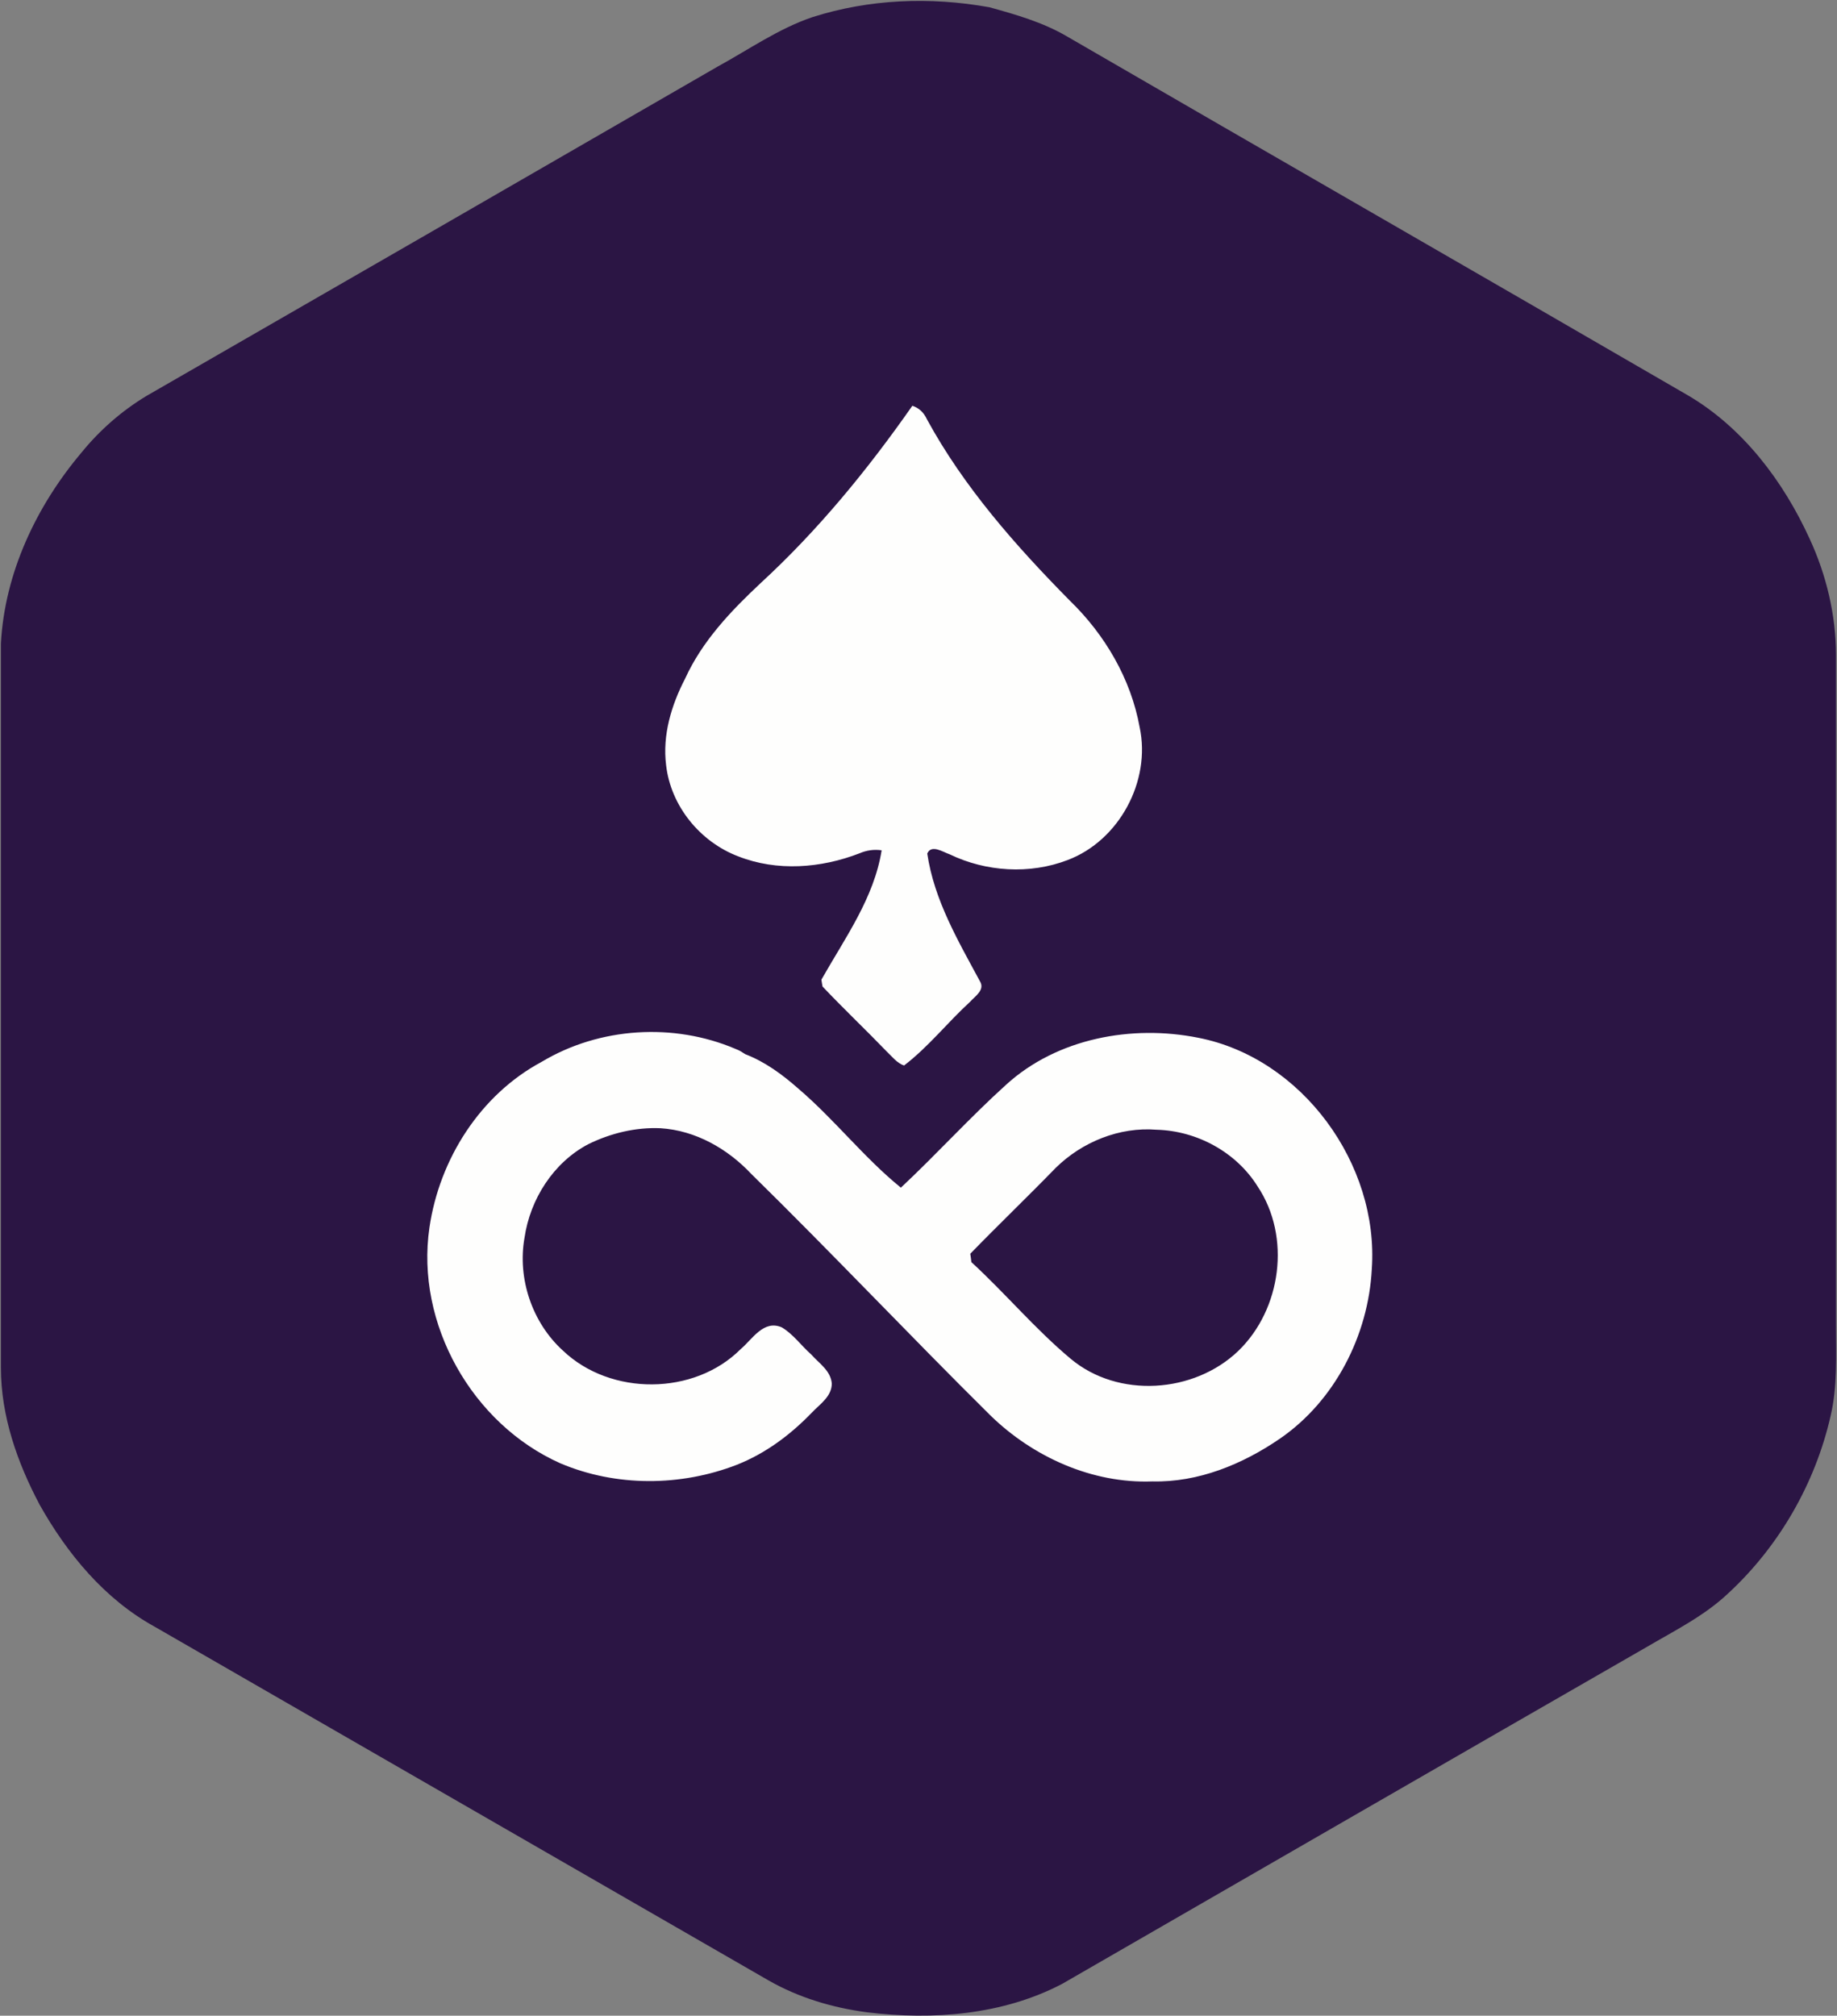 <svg viewBox="0 0 1824 2001" xmlns="http://www.w3.org/2000/svg">
  <rect x="0" y="0" width="1824" height="2001" fill="#808080" stroke="none"/>
  <g fill-rule="nonzero" fill="none">
    <g fill="#2B1544">
      <path d="M1823 650.5c0-39.8-9.5-79.5-26.1-115.5-26.1-57.2-66.3-110.6-121.2-142.7-205.6-119.3-411.6-237.5-617.2-356.7-23.5-13.6-50-21.2-76.1-28.4-59.5-10.7-119.7-8-175.7 9.8-33.7 11.4-63.2 32.2-94.3 49.2-189 109.1-377.9 218.1-566.9 326.8-24.6 14.8-46.6 34.1-64.7 56.4C36.1 502.4 4.7 568.7.9 638.7v719c0 48.1 16.3 94.3 38.6 136.3 27.3 48.5 64.4 93.5 114 120.8 203.3 117 406.7 234.4 610 351.4 29.9 17 63.2 26.9 97.3 31.4 65.5 8 135.2 2.7 194.2-28.4 193.1-111.3 385.8-222.6 579-333.6 28.4-16.7 58.3-31.4 82.2-54.1 50.4-46.6 86.3-109.1 101.5-176.1 6.8-29.1 5.3-59.3 5.3-88.9v-666z"/>
      <path d="M1048.2 1159.4c26.1-25.7 63.2-40.9 100.3-37.9 40.1 1.1 78.8 22.3 100.3 56.4 33.3 50 23.5 121.9-19.3 163.2-43.9 42-119.3 47-166.6 7.6-35.2-29.5-64.7-64.7-98.4-95.8-.4-1.9-.8-6.1-1.1-8.3 27.7-28.4 56.4-56.4 84.8-85.2"/>
    </g>
    <g fill="#FEFEFD">
      <path d="M755.2 578.9c57.2-52.6 106.4-112.8 150.7-176.1 6.8 2.3 11.4 6.8 14.4 13.3 36.7 67.4 88.2 125.7 142 180.2 34.8 33.7 60.6 77.6 69.3 125.7 11.4 53.4-20.4 112.5-71.6 131.8-37.5 14.4-81 11.7-117-5.7-6.8-2.3-18.2-10.2-22.3-.8 6.8 46.2 30.7 86.7 52.3 126.8 5.3 8.7-4.9 14.8-9.8 20.4-22.3 20.4-41.3 44.7-65.5 63.2-7.2-2.3-12.1-9.1-17.4-14-20.8-21.6-42.8-42.4-63.6-64.4-.4-1.5-.8-5.3-1.1-6.8 23.1-40.9 52.3-81 59.8-128.4-7.6-1.1-15.1 0-22 3-38.2 14.8-81.8 18.2-120.4 3-37.9-14.4-67-50-71.6-90.5-3.8-29.9 5.3-59.8 18.9-86 16.9-37.1 45.3-67 74.9-94.7"/>
      <path d="M537.8 1054.1c57.6-34.5 131-39 192.4-12.9 4.9 1.9 6.1 3 9.8 5.3 19.7 7.6 36.7 20.1 52.6 34.1 36 30.7 65.1 68.5 101.9 98.4 35.6-33.3 68.5-69.7 104.5-102.2 50.7-46.2 125-59.8 190.8-46.6 103 20.1 179.5 125.3 172.3 229.5-3.4 65.9-36.7 131-91.3 168.5-37.1 25.4-81 43.5-126.5 42.4-59.8 2.3-118.5-24.2-160.9-65.5-79.9-79.1-157.1-160.9-237.4-239.7-23.5-25-55.3-43.2-90.1-45.4-24.6-1.1-49.6 4.9-71.9 15.9-34.5 18.2-57.6 54.5-63.2 92.8-7.2 40.5 7.6 84.4 38.2 112.1 47.3 45.1 130.3 44.7 176.4-1.5 11.7-9.8 22.7-29.5 40.9-21.6 11.4 6.8 19.3 18.2 29.2 26.9 7.6 8.7 19.3 15.9 20.4 28.8 0 12.9-11.7 20.4-19.7 28.8-21.2 22-45.8 40.5-74.6 51.9-55.7 21.6-120 22-175.3-1.5-87.5-39-143.9-138.6-129.9-234 9.9-67.9 50.5-131.9 111.4-164.5zm510.4 105.3c-28 28.8-56.8 56.4-84.8 85.2.4 1.9.8 6.1 1.1 8.3 33.7 31 63.2 66.3 98.4 95.8 47.3 39.8 122.7 34.5 166.6-7.6 42.8-41.3 52.6-113.2 19.3-163.2-21.2-34.1-60.2-55.3-100.3-56.4-37-3-74.1 12.1-100.3 37.9z"/>
    </g>
  </g>
</svg>
